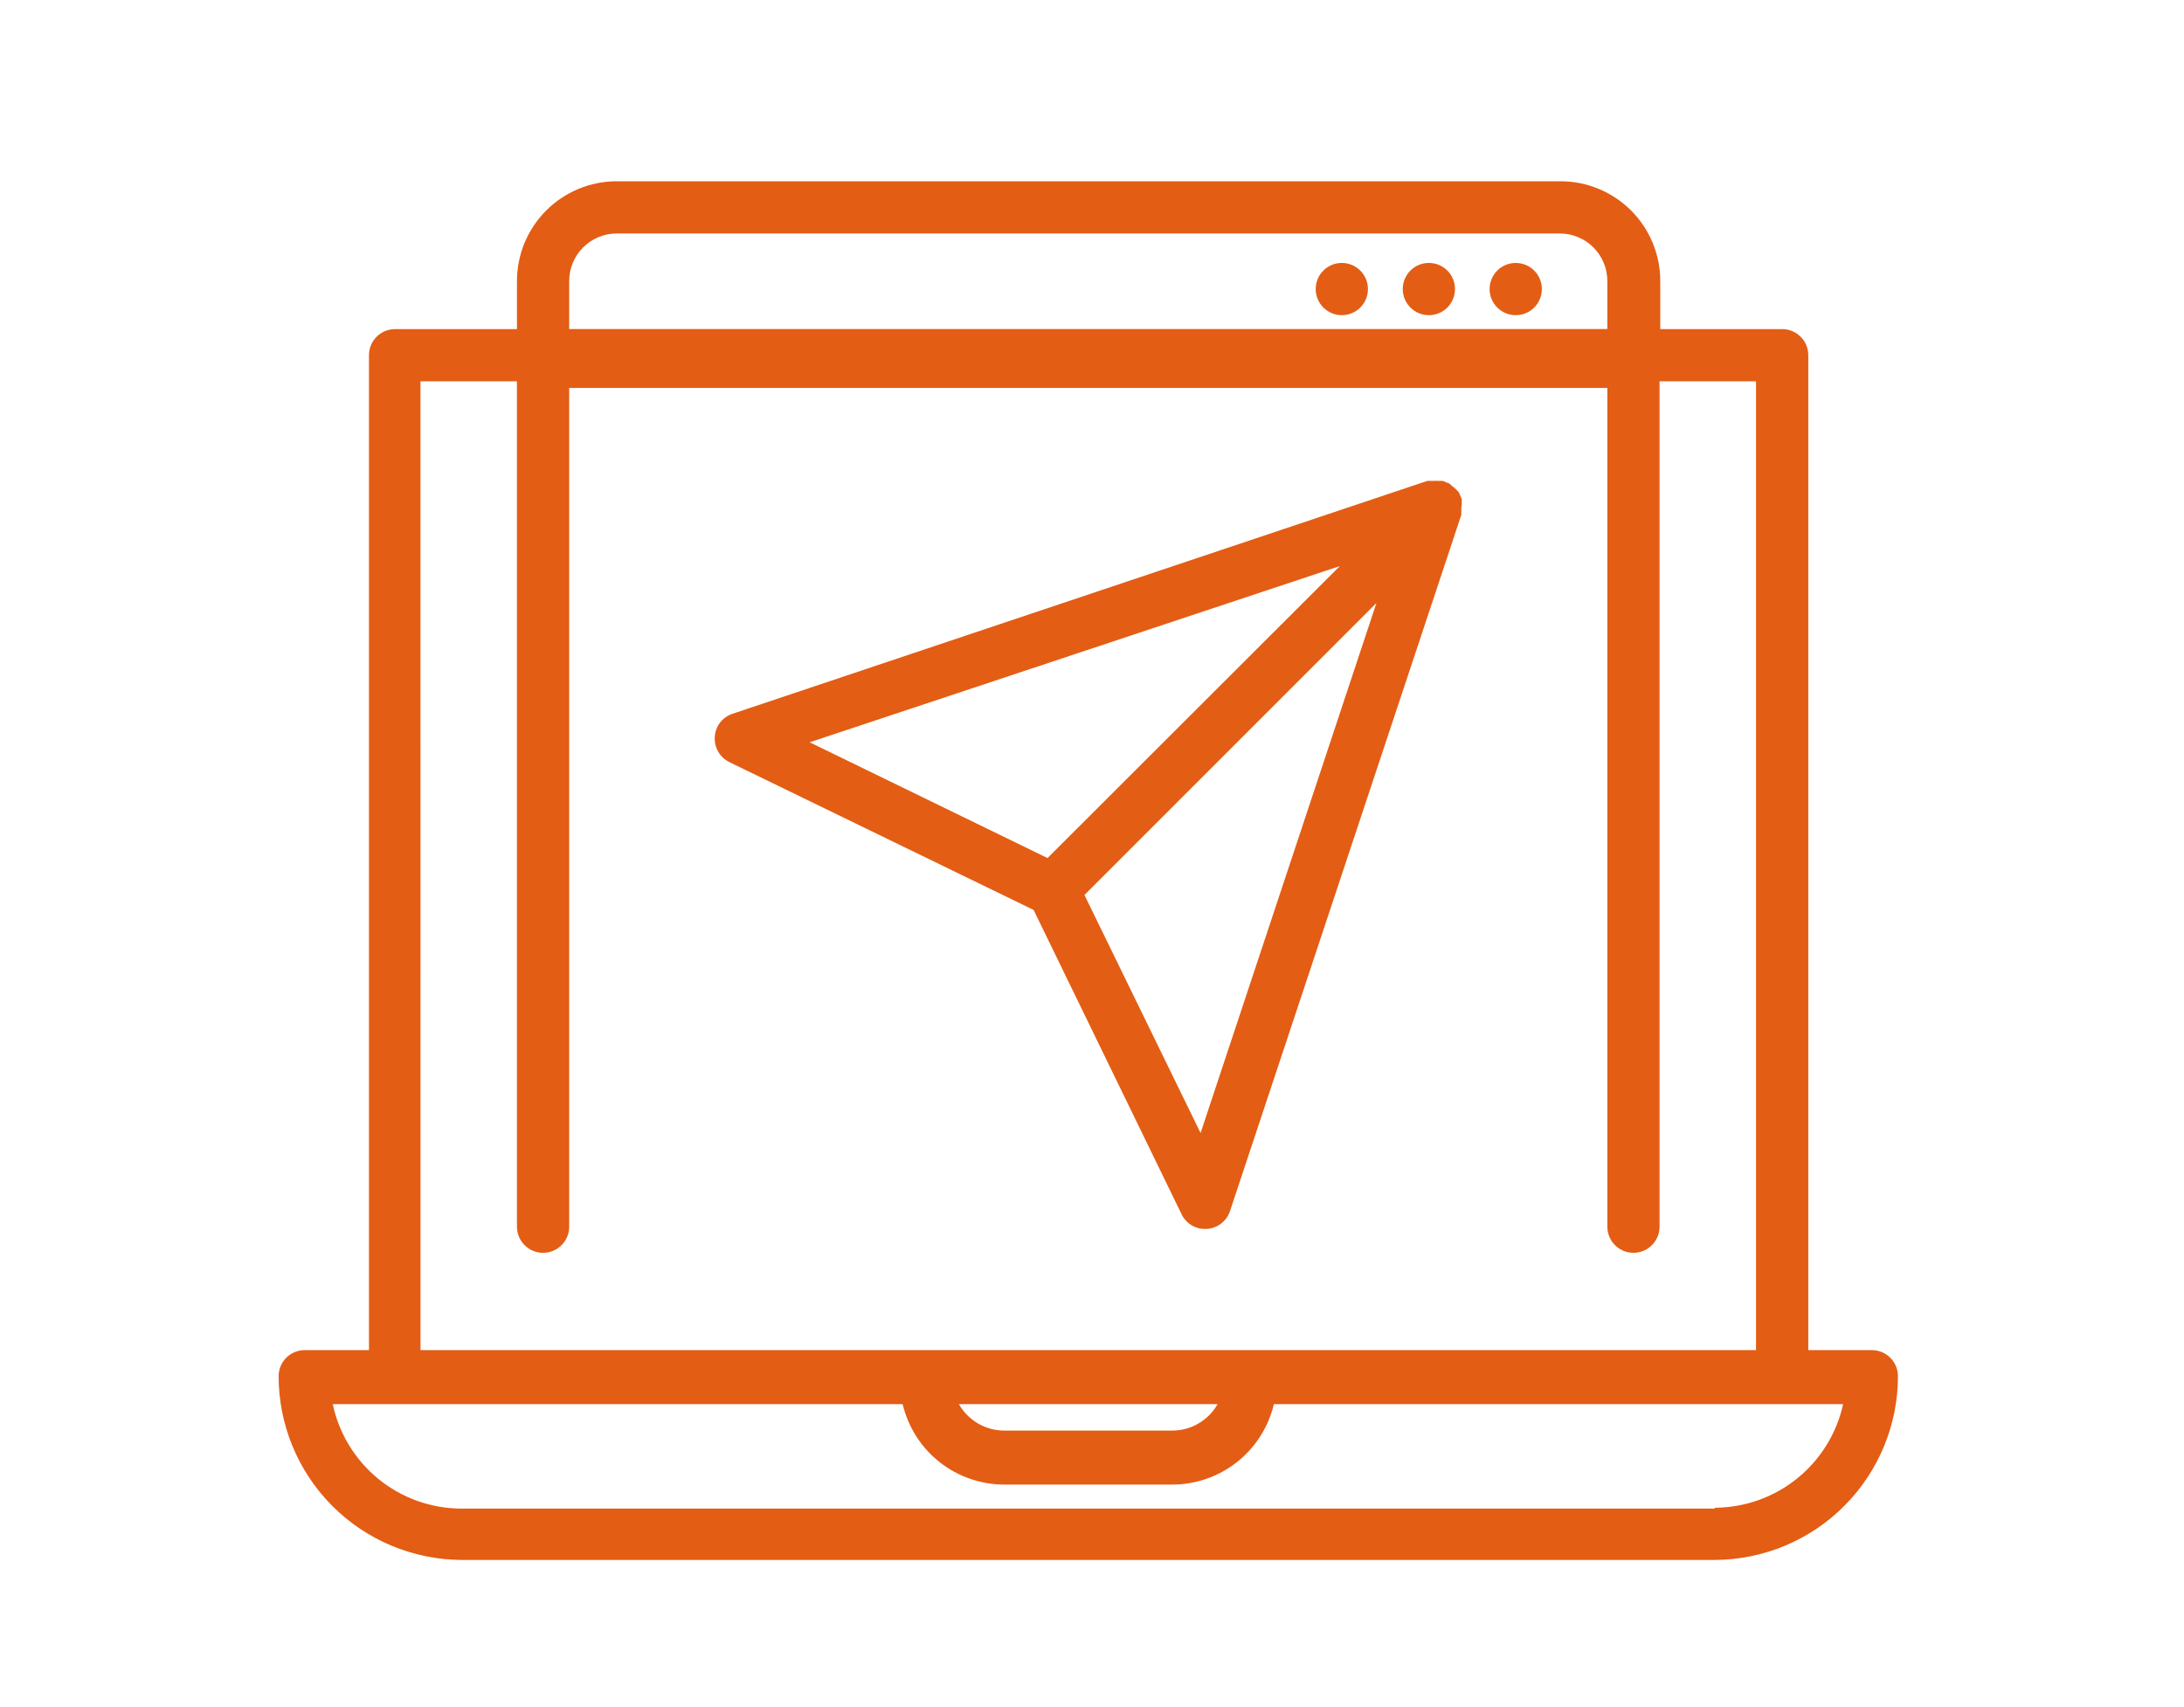 <svg width="87" height="68" viewBox="0 0 87 68" fill="none" xmlns="http://www.w3.org/2000/svg">
<path d="M61.42 11.514C61.42 12.089 60.955 12.555 60.38 12.555C59.805 12.555 59.339 12.089 59.339 11.514C59.339 10.94 59.805 10.474 60.38 10.474C60.955 10.474 61.42 10.94 61.42 11.514Z" fill="#E35D14"/>
<path d="M57.96 11.514C57.96 12.089 57.494 12.555 56.919 12.555C56.345 12.555 55.879 12.089 55.879 11.514C55.879 10.94 56.345 10.474 56.919 10.474C57.494 10.474 57.96 10.94 57.96 11.514Z" fill="#E35D14"/>
<path d="M54.492 11.514C54.492 12.089 54.026 12.555 53.451 12.555C52.877 12.555 52.411 12.089 52.411 11.514C52.411 10.94 52.877 10.474 53.451 10.474C54.026 10.474 54.492 10.94 54.492 11.514Z" fill="#E35D14"/>
<path d="M74.565 53.783H72.033V14.15C72.033 13.575 71.567 13.11 70.993 13.11H66.137V11.195C66.137 10.142 65.719 9.132 64.976 8.387C64.231 7.642 63.223 7.223 62.17 7.221H24.562C23.509 7.223 22.5 7.642 21.756 8.387C21.012 9.132 20.594 10.142 20.594 11.195V13.11H15.739C15.164 13.11 14.698 13.575 14.698 14.15V53.783H12.139C11.575 53.783 11.114 54.232 11.099 54.796C11.093 56.735 11.856 58.597 13.222 59.974C14.587 61.351 16.443 62.13 18.381 62.141H68.322C70.261 62.13 72.117 61.351 73.482 59.974C74.847 58.597 75.611 56.735 75.605 54.796C75.59 54.232 75.129 53.783 74.565 53.783H74.565ZM22.674 11.194C22.674 10.694 22.873 10.213 23.227 9.858C23.58 9.503 24.06 9.303 24.561 9.301H62.142C62.643 9.303 63.123 9.503 63.476 9.858C63.83 10.213 64.029 10.694 64.029 11.194V13.109H22.674L22.674 11.194ZM16.75 15.19H20.593L20.593 48.865C20.593 49.44 21.059 49.906 21.634 49.906C22.209 49.906 22.674 49.44 22.674 48.865V15.454H64.029V48.865C64.029 49.44 64.494 49.906 65.069 49.906C65.644 49.906 66.109 49.44 66.109 48.865V15.19H69.952L69.952 53.783H16.751L16.75 15.19ZM48.505 55.934C48.322 56.255 48.058 56.522 47.739 56.707C47.42 56.893 47.057 56.989 46.688 56.988H40.015C39.645 56.989 39.282 56.893 38.963 56.707C38.644 56.522 38.38 56.255 38.197 55.934H48.505ZM68.294 60.096L18.381 60.096C17.179 60.093 16.015 59.679 15.082 58.921C14.149 58.164 13.504 57.109 13.255 55.934H35.957C36.173 56.847 36.691 57.661 37.428 58.243C38.165 58.825 39.076 59.14 40.015 59.139H46.688C47.627 59.14 48.538 58.825 49.274 58.243C50.011 57.661 50.529 56.847 50.745 55.934H73.421C73.165 57.098 72.522 58.141 71.595 58.891C70.669 59.641 69.514 60.054 68.323 60.061L68.294 60.096Z" fill="#E35D14"/>
<path d="M58.23 20.052C58.233 19.997 58.233 19.941 58.23 19.886C58.209 19.829 58.186 19.773 58.16 19.719C58.148 19.686 58.134 19.654 58.118 19.622L58.077 19.574V19.573C58.029 19.517 57.976 19.466 57.918 19.421L57.779 19.303L57.737 19.261L57.64 19.227L57.474 19.157H57.307C57.252 19.151 57.196 19.151 57.141 19.157C57.081 19.154 57.02 19.154 56.96 19.157H56.856L29.167 28.438C28.771 28.573 28.496 28.936 28.473 29.354C28.445 29.776 28.675 30.174 29.056 30.36L41.174 36.248L47.07 48.373H47.069C47.242 48.733 47.607 48.96 48.005 48.955H48.068C48.487 48.932 48.851 48.658 48.991 48.262L58.209 20.517C58.213 20.485 58.213 20.452 58.209 20.42C58.216 20.36 58.216 20.299 58.209 20.239C58.225 20.178 58.231 20.116 58.23 20.052L58.23 20.052ZM53.374 22.549L41.728 34.181L32.253 29.569L53.374 22.549ZM47.825 45.134L43.199 35.652L54.831 24.02L47.825 45.134Z" fill="#E35D14"/>
</svg>
